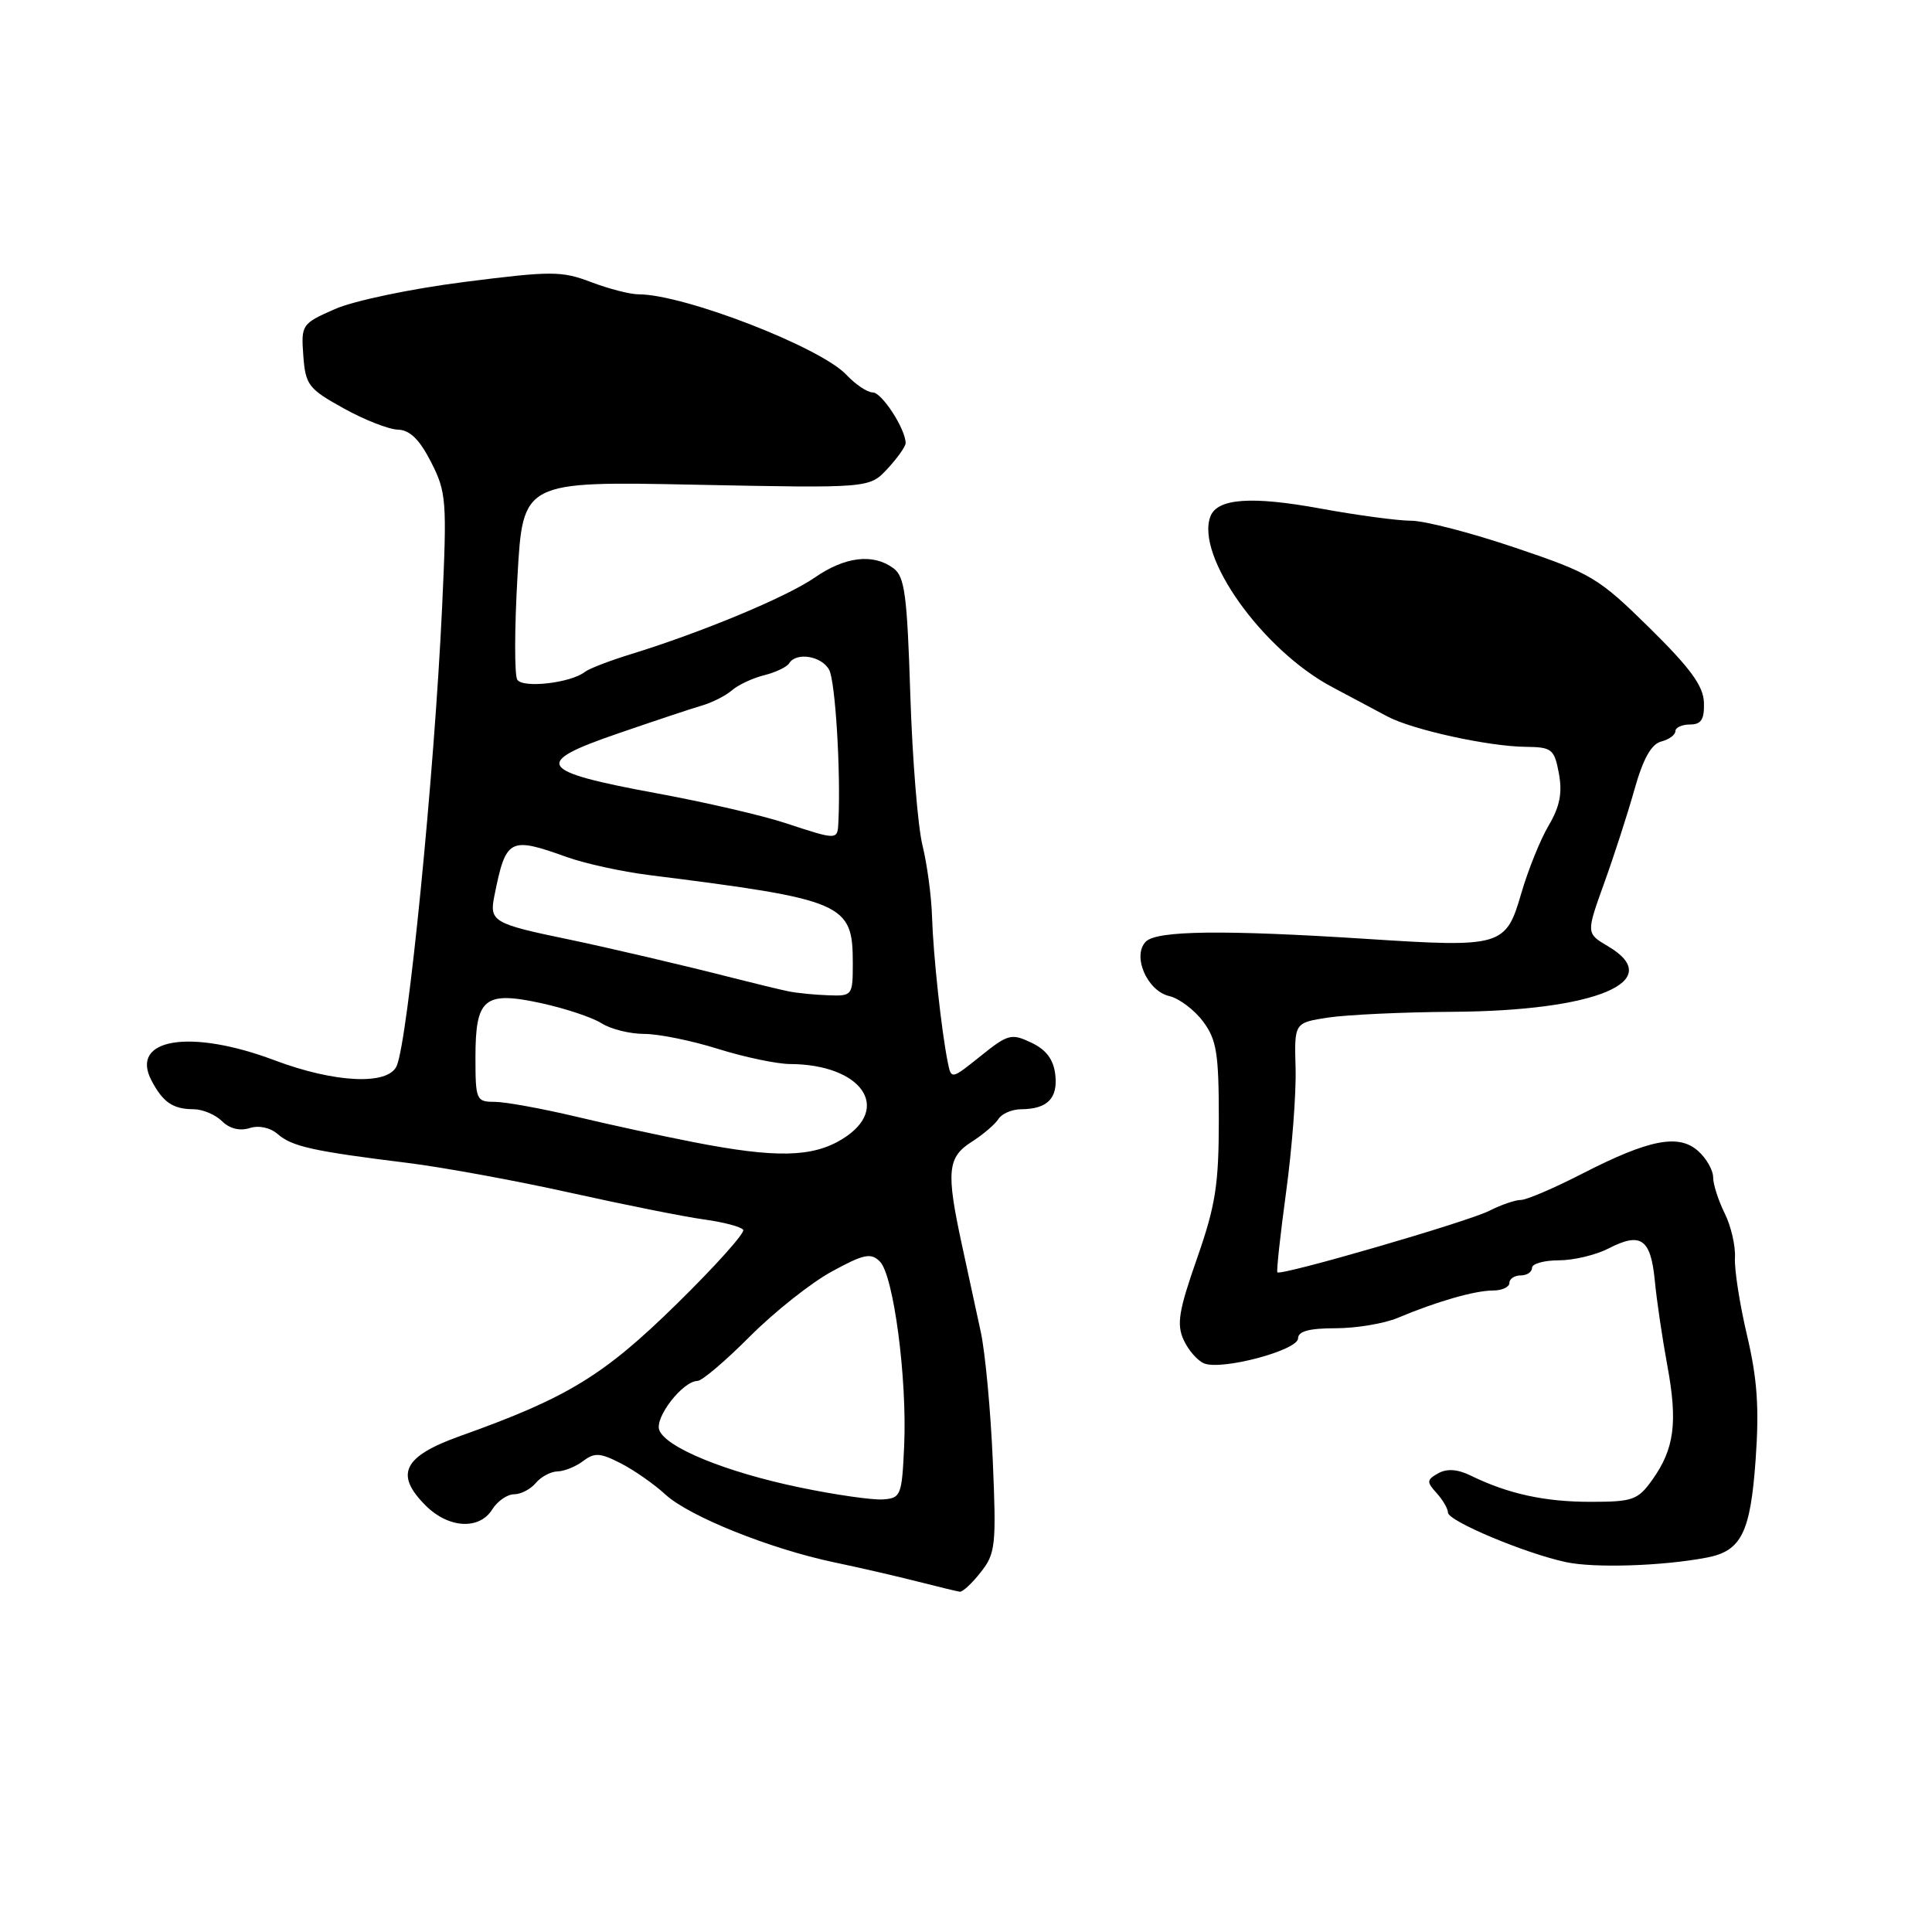 <?xml version="1.0" encoding="UTF-8" standalone="no"?>
<!DOCTYPE svg PUBLIC "-//W3C//DTD SVG 1.1//EN" "http://www.w3.org/Graphics/SVG/1.1/DTD/svg11.dtd" >
<svg xmlns="http://www.w3.org/2000/svg" xmlns:xlink="http://www.w3.org/1999/xlink" version="1.1" viewBox="0 0 256 256">
 <g >
 <path fill="currentColor"
d=" M 129.96 208.32 C 131.91 205.85 132.03 204.76 131.55 193.57 C 131.27 186.93 130.55 179.25 129.96 176.50 C 129.36 173.75 128.23 168.51 127.44 164.86 C 125.36 155.24 125.54 153.34 128.75 151.30 C 130.26 150.34 131.86 148.97 132.30 148.27 C 132.74 147.57 134.09 146.99 135.30 146.98 C 138.78 146.96 140.19 145.54 139.83 142.40 C 139.60 140.39 138.64 139.10 136.66 138.16 C 134.02 136.90 133.56 137.02 129.94 139.93 C 126.06 143.04 126.05 143.05 125.59 140.78 C 124.75 136.66 123.66 126.59 123.50 121.50 C 123.42 118.75 122.84 114.47 122.23 112.00 C 121.62 109.53 120.89 100.54 120.62 92.04 C 120.20 78.79 119.88 76.39 118.38 75.29 C 115.66 73.30 111.97 73.75 107.91 76.56 C 104.21 79.12 92.89 83.83 83.50 86.71 C 80.75 87.56 78.05 88.60 77.50 89.03 C 75.64 90.50 69.26 91.23 68.54 90.06 C 68.16 89.45 68.17 83.28 68.57 76.36 C 69.28 63.76 69.28 63.76 92.24 64.23 C 115.20 64.69 115.20 64.69 117.60 62.11 C 118.92 60.68 120.00 59.16 120.00 58.71 C 120.00 56.86 116.85 52.00 115.65 52.00 C 114.93 52.00 113.36 50.95 112.15 49.66 C 108.71 46.00 90.63 39.00 84.62 39.00 C 83.49 39.00 80.66 38.27 78.32 37.38 C 74.41 35.89 73.08 35.89 61.46 37.37 C 54.42 38.27 46.85 39.86 44.36 40.96 C 39.98 42.89 39.89 43.03 40.19 47.13 C 40.48 51.01 40.87 51.52 45.50 54.09 C 48.25 55.62 51.50 56.90 52.73 56.93 C 54.31 56.98 55.59 58.23 57.12 61.23 C 59.15 65.22 59.24 66.32 58.58 80.48 C 57.55 102.62 54.06 137.82 52.56 141.25 C 51.42 143.83 44.38 143.50 36.40 140.50 C 25.20 136.28 17.14 137.61 20.08 143.19 C 21.61 146.08 22.91 146.97 25.68 146.98 C 26.88 146.99 28.56 147.71 29.43 148.57 C 30.41 149.55 31.77 149.89 33.07 149.48 C 34.31 149.08 35.81 149.41 36.82 150.29 C 38.69 151.92 41.52 152.55 54.00 154.09 C 58.67 154.67 68.35 156.44 75.50 158.03 C 82.65 159.62 90.64 161.22 93.26 161.58 C 95.88 161.94 98.23 162.56 98.48 162.96 C 98.73 163.37 94.74 167.81 89.62 172.83 C 79.97 182.29 75.19 185.21 61.00 190.27 C 53.43 192.97 52.25 195.34 56.39 199.48 C 59.43 202.52 63.51 202.76 65.23 200.00 C 65.92 198.90 67.22 198.00 68.12 198.00 C 69.02 198.00 70.32 197.32 71.00 196.50 C 71.68 195.68 72.98 194.99 73.87 194.97 C 74.77 194.95 76.30 194.33 77.28 193.59 C 78.78 192.45 79.54 192.50 82.28 193.91 C 84.05 194.82 86.71 196.68 88.18 198.04 C 91.33 200.93 102.01 205.22 110.50 207.01 C 113.80 207.70 118.75 208.84 121.50 209.54 C 124.25 210.24 126.80 210.86 127.18 210.91 C 127.55 210.96 128.80 209.80 129.96 208.32 Z  M 226.15 206.39 C 230.74 205.52 231.94 203.10 232.63 193.41 C 233.12 186.58 232.85 182.70 231.50 176.98 C 230.53 172.87 229.80 168.22 229.89 166.65 C 229.98 165.08 229.36 162.43 228.52 160.75 C 227.69 159.07 227.00 156.93 227.00 156.00 C 227.00 155.07 226.12 153.51 225.04 152.54 C 222.46 150.20 218.53 150.97 209.69 155.50 C 205.94 157.43 202.27 159.00 201.52 159.00 C 200.77 159.00 198.89 159.65 197.33 160.44 C 194.48 161.89 169.74 169.08 169.26 168.59 C 169.12 168.45 169.64 163.65 170.42 157.92 C 171.20 152.19 171.77 144.80 171.67 141.51 C 171.50 135.52 171.50 135.52 176.00 134.83 C 178.47 134.46 185.87 134.11 192.43 134.07 C 211.51 133.96 220.90 130.01 213.08 125.39 C 210.17 123.67 210.17 123.67 212.54 117.08 C 213.85 113.46 215.66 107.86 216.57 104.63 C 217.71 100.56 218.80 98.60 220.11 98.26 C 221.15 97.99 222.00 97.37 222.00 96.88 C 222.00 96.40 222.87 96.00 223.93 96.00 C 225.42 96.00 225.85 95.33 225.78 93.11 C 225.72 90.91 224.01 88.56 218.57 83.20 C 211.81 76.55 210.87 75.98 200.82 72.59 C 194.99 70.61 188.77 69.00 187.00 69.00 C 185.23 69.00 179.80 68.27 174.94 67.38 C 165.83 65.71 161.31 66.04 160.39 68.42 C 158.38 73.66 167.29 86.15 176.54 91.05 C 179.08 92.40 182.36 94.14 183.83 94.93 C 187.15 96.70 197.26 98.92 202.20 98.96 C 205.63 99.00 205.96 99.26 206.56 102.48 C 207.04 105.05 206.69 106.86 205.22 109.36 C 204.11 111.22 202.48 115.28 201.58 118.36 C 199.54 125.41 199.00 125.57 181.10 124.41 C 162.13 123.19 153.30 123.30 151.84 124.76 C 149.98 126.62 151.98 131.29 154.92 131.98 C 156.24 132.29 158.26 133.81 159.41 135.35 C 161.21 137.76 161.50 139.56 161.50 148.32 C 161.50 156.98 161.07 159.73 158.60 166.78 C 156.19 173.67 155.89 175.47 156.84 177.55 C 157.47 178.93 158.70 180.33 159.58 180.67 C 161.98 181.59 172.00 178.91 172.00 177.34 C 172.00 176.40 173.48 176.00 176.97 176.00 C 179.70 176.00 183.41 175.38 185.22 174.62 C 190.35 172.46 195.44 171.00 197.82 171.00 C 199.02 171.00 200.00 170.55 200.00 170.00 C 200.00 169.45 200.68 169.00 201.50 169.00 C 202.32 169.00 203.00 168.55 203.00 168.00 C 203.00 167.45 204.60 167.00 206.55 167.00 C 208.50 167.00 211.47 166.29 213.14 165.43 C 217.41 163.22 218.73 164.13 219.27 169.68 C 219.52 172.33 220.28 177.43 220.94 181.00 C 222.32 188.49 221.86 191.99 218.94 196.08 C 217.03 198.76 216.36 199.00 210.75 199.00 C 204.67 199.00 199.85 197.95 194.89 195.53 C 193.14 194.67 191.73 194.57 190.57 195.22 C 189.04 196.08 189.01 196.36 190.36 197.84 C 191.18 198.75 191.86 199.91 191.86 200.42 C 191.87 201.54 202.04 205.82 207.50 206.99 C 211.27 207.80 220.27 207.51 226.15 206.39 Z  M 106.00 197.10 C 96.22 195.07 88.25 191.82 87.36 189.50 C 86.72 187.83 90.46 183.01 92.42 182.98 C 93.02 182.98 96.14 180.32 99.37 177.08 C 102.60 173.84 107.48 169.97 110.22 168.48 C 114.47 166.16 115.40 165.97 116.59 167.16 C 118.40 168.97 120.20 182.58 119.81 191.50 C 119.51 198.16 119.38 198.51 117.00 198.68 C 115.62 198.78 110.67 198.07 106.00 197.10 Z  M 92.00 151.36 C 87.88 150.56 80.80 149.03 76.29 147.95 C 71.77 146.88 66.93 146.00 65.54 146.00 C 63.11 146.00 63.00 145.75 63.00 140.12 C 63.00 132.24 64.17 131.28 71.78 132.94 C 74.93 133.63 78.50 134.82 79.71 135.59 C 80.93 136.37 83.48 137.00 85.38 137.00 C 87.27 137.00 91.67 137.89 95.16 138.99 C 98.65 140.08 102.93 140.98 104.68 140.99 C 114.16 141.03 118.23 146.84 111.63 150.92 C 107.67 153.36 102.84 153.47 92.00 151.36 Z  M 104.50 131.36 C 103.40 131.14 100.03 130.32 97.00 129.55 C 91.02 128.01 80.27 125.50 75.50 124.51 C 65.31 122.40 64.82 122.12 65.51 118.69 C 67.04 111.07 67.49 110.83 75.12 113.57 C 77.53 114.43 82.42 115.50 86.00 115.95 C 111.89 119.21 113.00 119.69 113.00 127.61 C 113.00 131.92 112.94 132.00 109.75 131.88 C 107.96 131.82 105.60 131.59 104.50 131.36 Z  M 104.00 109.04 C 100.97 108.04 93.34 106.28 87.04 105.12 C 71.26 102.21 70.51 101.11 81.68 97.26 C 86.53 95.59 91.62 93.89 93.00 93.49 C 94.38 93.09 96.17 92.18 97.00 91.46 C 97.83 90.74 99.74 89.85 101.26 89.47 C 102.78 89.09 104.27 88.38 104.57 87.89 C 105.51 86.36 108.88 86.92 109.87 88.76 C 110.68 90.28 111.41 102.05 111.10 108.75 C 110.98 111.38 111.12 111.37 104.00 109.04 Z "/>
</g>
</svg>